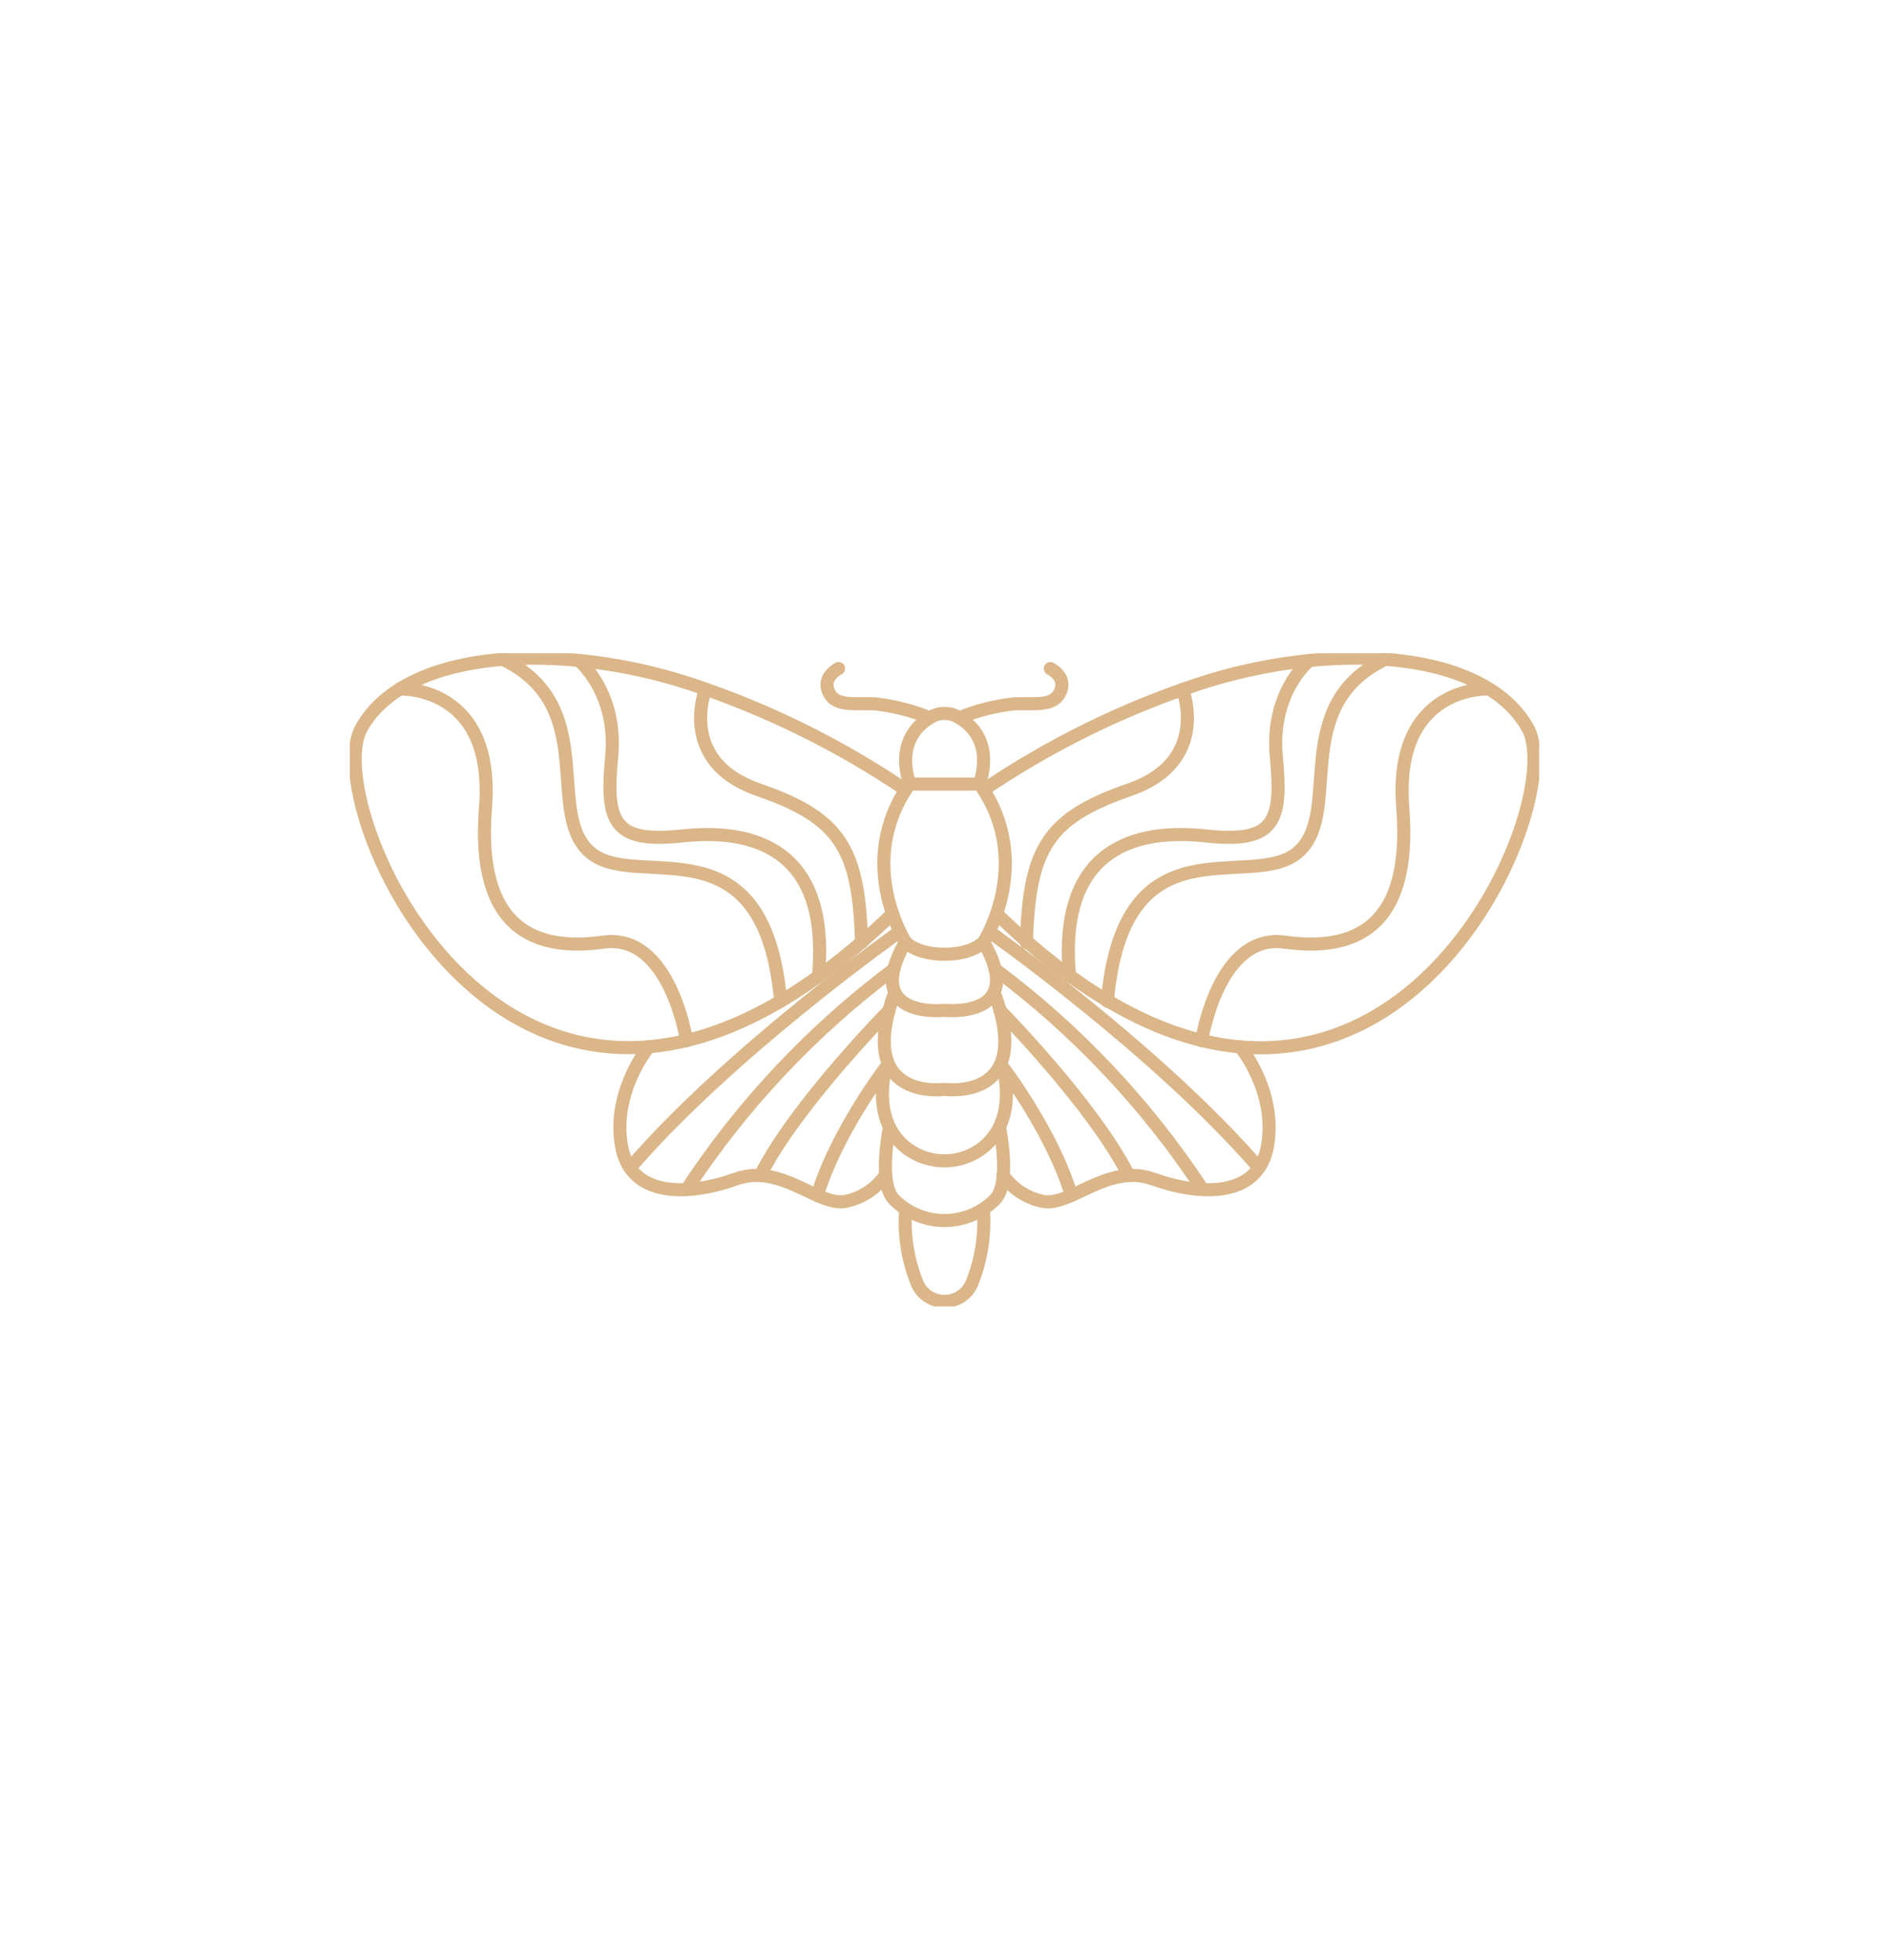 <svg width="162" height="168" viewBox="0 0 162 168" fill="none" xmlns="http://www.w3.org/2000/svg">
<g clip-path="url(#clip0_285:4700)">
<path d="M77.659 67.707C71.973 63.857 65.783 60.81 59.264 58.651C48.466 55.085 34.945 55.429 31.002 62.397C27.058 69.365 44.867 108.974 76.548 78.326" stroke="#DAB689" stroke-width="1.12" stroke-linecap="round" stroke-linejoin="round"/>
<path d="M90.076 57.314C90.076 57.314 91.493 57.994 90.945 59.277C90.397 60.559 88.942 60.293 87.033 60.332C85.393 60.505 83.785 60.911 82.26 61.537" stroke="#DAB689" stroke-width="1.12" stroke-linecap="round" stroke-linejoin="round"/>
<path d="M55.633 89.752C55.633 89.752 52.503 93.529 53.286 98.174C54.068 102.819 59.232 102.467 63.113 101.075C66.994 99.683 70.234 103.507 72.557 102.983C73.928 102.691 75.137 101.889 75.938 100.739" stroke="#DAB689" stroke-width="1.12" stroke-linecap="round" stroke-linejoin="round"/>
<path d="M77.158 79.867C77.158 79.867 62.745 90.033 54.044 100.098" stroke="#DAB689" stroke-width="1.12" stroke-linecap="round" stroke-linejoin="round"/>
<path d="M76.657 83.089C69.678 88.303 63.662 94.694 58.88 101.975" stroke="#DAB689" stroke-width="1.12" stroke-linecap="round" stroke-linejoin="round"/>
<path d="M76.227 86.647C76.227 86.647 68.238 94.733 65.194 100.778" stroke="#DAB689" stroke-width="1.12" stroke-linecap="round" stroke-linejoin="round"/>
<path d="M81 67.214H84.012C85.076 63.82 83.433 62.194 82.181 61.474C81.825 61.268 81.42 61.16 81.008 61.16C80.596 61.16 80.191 61.268 79.834 61.474C78.59 62.194 76.947 63.82 78.011 67.214H81Z" stroke="#DAB689" stroke-width="1.12" stroke-linecap="round" stroke-linejoin="round"/>
<path d="M84.013 67.214C88.754 73.916 84.357 80.766 84.357 80.766C84.357 80.766 83.426 81.806 81 81.806C78.575 81.806 77.659 80.766 77.659 80.766C77.659 80.766 73.254 73.916 78.003 67.214" stroke="#DAB689" stroke-width="1.12" stroke-linecap="round" stroke-linejoin="round"/>
<path d="M84.357 104.031C84.46 106.101 84.105 108.168 83.316 110.084C83.112 110.526 82.785 110.901 82.375 111.163C81.965 111.426 81.487 111.565 81 111.565C80.513 111.565 80.036 111.426 79.625 111.163C79.215 110.901 78.888 110.526 78.684 110.084C77.896 108.168 77.54 106.101 77.643 104.031" stroke="#DAB689" stroke-width="1.12" stroke-linecap="round" stroke-linejoin="round"/>
<path d="M85.734 96.719C85.734 96.719 86.704 101.412 85.35 102.811L85.303 102.858C84.16 103.995 82.613 104.633 81 104.633C79.387 104.633 77.84 103.995 76.697 102.858L76.657 102.811C75.296 101.419 76.266 96.719 76.266 96.719" stroke="#DAB689" stroke-width="1.12" stroke-linecap="round" stroke-linejoin="round"/>
<path d="M91.884 102.483C90.272 97.103 86.07 91.582 86.07 91.582C86.853 95.413 85.585 97.439 84.122 98.51C83.21 99.166 82.115 99.518 80.992 99.518C79.869 99.518 78.774 99.166 77.862 98.51C76.399 97.439 75.132 95.382 75.914 91.582C75.914 91.582 71.712 97.103 70.093 102.483" stroke="#DAB689" stroke-width="1.12" stroke-linecap="round" stroke-linejoin="round"/>
<path d="M85.413 85.49C88.543 94.452 81 93.388 81 93.388C81 93.388 73.481 94.452 76.587 85.49" stroke="#DAB689" stroke-width="1.12" stroke-linecap="round" stroke-linejoin="round"/>
<path d="M84.357 80.766C88.144 87.374 81 86.616 81 86.616C81 86.616 73.849 87.398 77.643 80.766" stroke="#DAB689" stroke-width="1.12" stroke-linecap="round" stroke-linejoin="round"/>
<path d="M84.356 67.707C90.042 63.857 96.233 60.81 102.752 58.651C113.55 55.085 127.07 55.429 131.014 62.397C134.957 69.365 117.141 108.989 85.483 78.342" stroke="#DAB689" stroke-width="1.12" stroke-linecap="round" stroke-linejoin="round"/>
<path d="M71.916 57.314C71.916 57.314 70.507 57.994 71.047 59.277C71.587 60.559 73.05 60.293 74.959 60.332C76.6 60.505 78.207 60.911 79.732 61.537" stroke="#DAB689" stroke-width="1.12" stroke-linecap="round" stroke-linejoin="round"/>
<path d="M106.367 89.752C106.367 89.752 109.497 93.529 108.714 98.174C107.932 102.819 102.768 102.467 98.887 101.075C95.006 99.683 91.743 103.507 89.396 102.983C88.023 102.69 86.813 101.888 86.008 100.739" stroke="#DAB689" stroke-width="1.12" stroke-linecap="round" stroke-linejoin="round"/>
<path d="M84.842 79.867C84.842 79.867 99.254 90.033 107.955 100.098" stroke="#DAB689" stroke-width="1.12" stroke-linecap="round" stroke-linejoin="round"/>
<path d="M85.335 83.089C92.324 88.302 98.351 94.693 103.143 101.975" stroke="#DAB689" stroke-width="1.12" stroke-linecap="round" stroke-linejoin="round"/>
<path d="M85.773 86.647C85.773 86.647 93.762 94.733 96.798 100.778" stroke="#DAB689" stroke-width="1.12" stroke-linecap="round" stroke-linejoin="round"/>
<path d="M43.153 56.54C51.517 60.583 46.619 69.834 50.688 73.134C54.757 76.434 65.554 70.006 66.947 85.834" stroke="#DAB689" stroke-width="1.12" stroke-linecap="round" stroke-linejoin="round"/>
<path d="M58.88 89.22C58.88 89.22 57.487 79.969 51.752 80.766C46.017 81.564 40.798 79.765 41.635 69.232C42.472 58.698 34.28 59.066 34.28 59.066" stroke="#DAB689" stroke-width="1.12" stroke-linecap="round" stroke-linejoin="round"/>
<path d="M49.648 56.633C49.648 56.633 52.981 59.363 52.456 64.876C51.932 70.389 52.542 72.313 58.497 71.664C64.451 71.015 71.227 72.657 70.187 83.707" stroke="#DAB689" stroke-width="1.12" stroke-linecap="round" stroke-linejoin="round"/>
<path d="M60.5 59.105C60.5 59.105 58.043 65.282 65.054 67.707C72.064 70.131 73.66 72.735 73.887 80.805" stroke="#DAB689" stroke-width="1.12" stroke-linecap="round" stroke-linejoin="round"/>
<path d="M118.761 56.54C110.397 60.583 115.295 69.834 111.226 73.134C107.157 76.434 96.36 70.006 94.967 85.834" stroke="#DAB689" stroke-width="1.12" stroke-linecap="round" stroke-linejoin="round"/>
<path d="M103.057 89.22C103.057 89.22 104.45 79.969 110.185 80.766C115.921 81.564 121.14 79.765 120.302 69.232C119.465 58.698 127.657 59.066 127.657 59.066" stroke="#DAB689" stroke-width="1.12" stroke-linecap="round" stroke-linejoin="round"/>
<path d="M112.266 56.633C112.266 56.633 108.933 59.363 109.457 64.876C109.982 70.389 109.371 72.313 103.417 71.664C97.463 71.015 90.687 72.657 91.727 83.707" stroke="#DAB689" stroke-width="1.12" stroke-linecap="round" stroke-linejoin="round"/>
<path d="M101.414 59.105C101.414 59.105 103.871 65.282 96.86 67.707C89.85 70.131 88.253 72.735 88.026 80.805" stroke="#DAB689" stroke-width="1.12" stroke-linecap="round" stroke-linejoin="round"/>
</g>
<defs>
<clipPath id="clip0_285:4700">
<rect width="102" height="56" fill="white" transform="translate(30 56)"/>
</clipPath>
</defs>
</svg>
